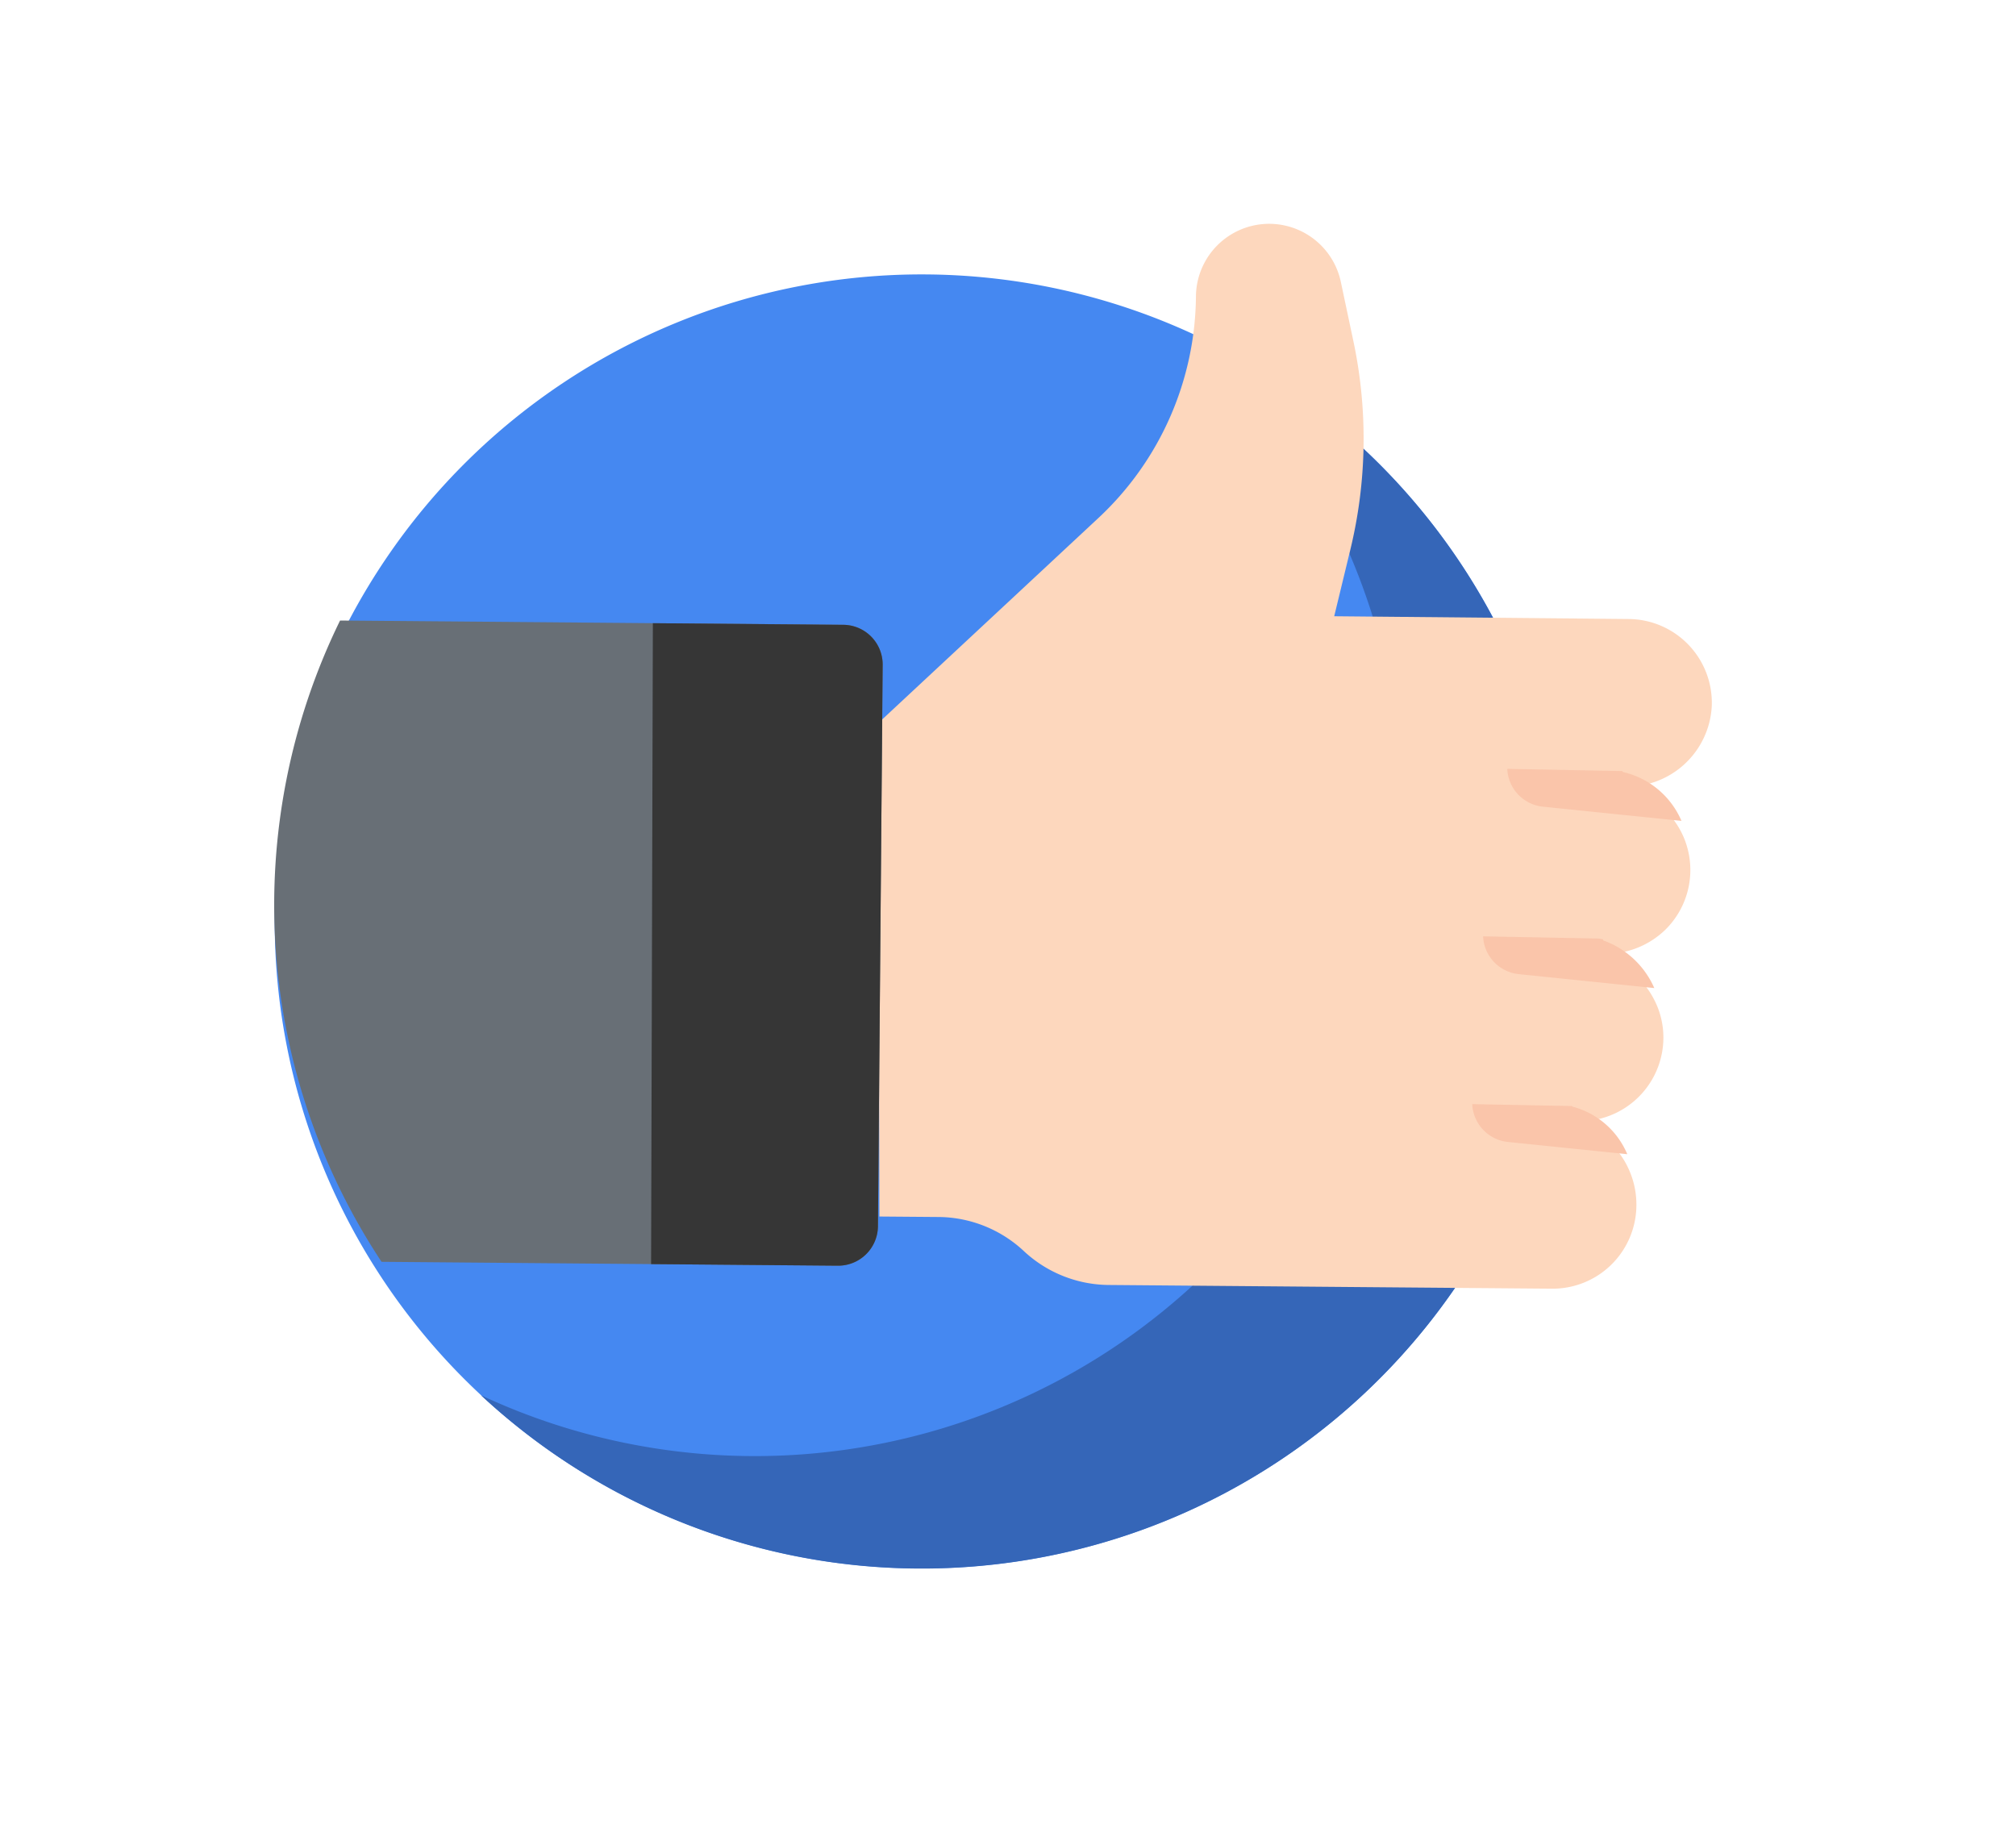 <svg xmlns="http://www.w3.org/2000/svg" xmlns:xlink="http://www.w3.org/1999/xlink" width="259.305" height="236.776" viewBox="0 0 259.305 236.776"><defs><style>.a{fill:#4588f1;}.b{fill:#3566b8;}.c{fill:#fdd7bd;}.d{fill:#686f76;}.e{fill:#363636;}.f{fill:#fac5aa;}.g{filter:url(#e);}.h{filter:url(#c);}.i{filter:url(#a);}</style><filter id="a" x="0" y="0" width="236.776" height="236.776" filterUnits="userSpaceOnUse"><feOffset dy="2" input="SourceAlpha"/><feGaussianBlur stdDeviation="1" result="b"/><feFlood flood-opacity="0.161"/><feComposite operator="in" in2="b"/><feComposite in="SourceGraphic"/></filter><filter id="c" x="58.197" y="39.254" width="178.579" height="197.522" filterUnits="userSpaceOnUse"><feOffset dy="2" input="SourceAlpha"/><feGaussianBlur stdDeviation="1" result="d"/><feFlood flood-opacity="0.161"/><feComposite operator="in" in2="d"/><feComposite in="SourceGraphic"/></filter><filter id="e" x="80.46" y="21.199" width="178.845" height="183.741" filterUnits="userSpaceOnUse"><feOffset dy="2" input="SourceAlpha"/><feGaussianBlur stdDeviation="1" result="f"/><feFlood flood-opacity="0.161"/><feComposite operator="in" in2="f"/><feComposite in="SourceGraphic"/></filter></defs><g transform="translate(105.474 -14.002) rotate(34)"><g class="i" transform="matrix(0.83, -0.56, 0.56, 0.83, -79.61, 70.59)"><path class="a" d="M166.738,132.534a83.119,83.119,0,1,1-83.12-83.12A83.12,83.12,0,0,1,166.738,132.534Zm0,0" transform="translate(123.18 -40.25) rotate(34)"/></g><g class="h" transform="matrix(0.83, -0.56, 0.56, 0.83, -79.61, 70.59)"><path class="b" d="M208.759,49.414a83.737,83.737,0,0,0-12.919,1,83.129,83.129,0,0,1,.006,164.234A83.122,83.122,0,1,0,208.759,49.414Zm0,0" transform="translate(19.43 -110.22) rotate(34)"/></g><g class="g" transform="matrix(0.83, -0.56, 0.56, 0.83, -79.61, 70.59)"><path class="c" d="M291.628,94.734l-47.463,31.429a16.164,16.164,0,0,1-11.481,2.489,16.218,16.218,0,0,0-11.51,2.482l-6.352,4.21L179.25,82.909l8.727-37.7a39.353,39.353,0,0,0-5.528-30.6,9.409,9.409,0,0,1,14.393-11.95L202.5,8.131A60.428,60.428,0,0,1,217.082,30.49l3.066,8.254,31.572-20.86A10.766,10.766,0,0,1,266.8,21.171a10.907,10.907,0,0,1-3.382,14.787.118.118,0,0,0,.109.209,10.713,10.713,0,0,1,3.848-.713,10.825,10.825,0,0,1,5.866,1.728,10.768,10.768,0,0,1,4.7,11.126,11,11,0,0,1-4.513,6.817.232.232,0,0,0-.059.32.009.009,0,0,0,.007.007.229.229,0,0,0,.3.06A11.049,11.049,0,0,1,276.3,55.2a11.341,11.341,0,0,1,6.073,1.76,10.588,10.588,0,0,1,3.14,3.081,10.762,10.762,0,0,1-3.035,14.918c-.122.083-.244.166-.366.244a.167.167,0,0,0-.055.209.089.089,0,0,0,.039.039.173.173,0,0,0,.213-.007,10.539,10.539,0,0,1,9.133,1.175,10.968,10.968,0,0,1,3.216,3.188A10.768,10.768,0,0,1,291.628,94.734Zm0,0" transform="translate(10.54 -78.04) rotate(34)"/></g><path class="d" d="M102.155,280.264l-20.023,13.26L53.224,312.667a83.207,83.207,0,0,1-50.548-65.4l33.547-22.216,20.422-13.525a5.109,5.109,0,0,1,7.082,1.444l39.873,60.2A5.115,5.115,0,0,1,102.155,280.264Zm0,0" transform="translate(-1.394 -134.969)"/><path class="e" d="M161.96,280.264l-20.023,13.26L96.027,225.055l20.422-13.525a5.109,5.109,0,0,1,7.082,1.444l39.873,60.2A5.116,5.116,0,0,1,161.96,280.264Zm0,0" transform="translate(-61.198 -134.969)"/><g transform="translate(136.413 35.454)"><path class="f" d="M401.022,100.383l-15.794,8.452a5.116,5.116,0,0,1-6.525-1.468l12.451-8.056a.118.118,0,0,0,.153.059,10.713,10.713,0,0,1,3.848-.713A10.833,10.833,0,0,1,401.022,100.383Zm0,0" transform="translate(-378.703 -98.656)"/><path class="f" d="M427.027,155.374l-15.45,8.261a5.112,5.112,0,0,1-6.526-1.463l12.451-8.058.538-.253a.229.229,0,0,0,.3.06,11.049,11.049,0,0,1,2.612-.309A11.333,11.333,0,0,1,427.027,155.374Zm0,0" transform="translate(-395.582 -133.864)"/><path class="f" d="M455.552,210.139l-13.608,7.28a5.121,5.121,0,0,1-6.526-1.468l10.787-6.98a.172.172,0,0,0,.214-.008A10.547,10.547,0,0,1,455.552,210.139Zm0,0" transform="translate(-415.037 -168.969)"/></g></g></svg>